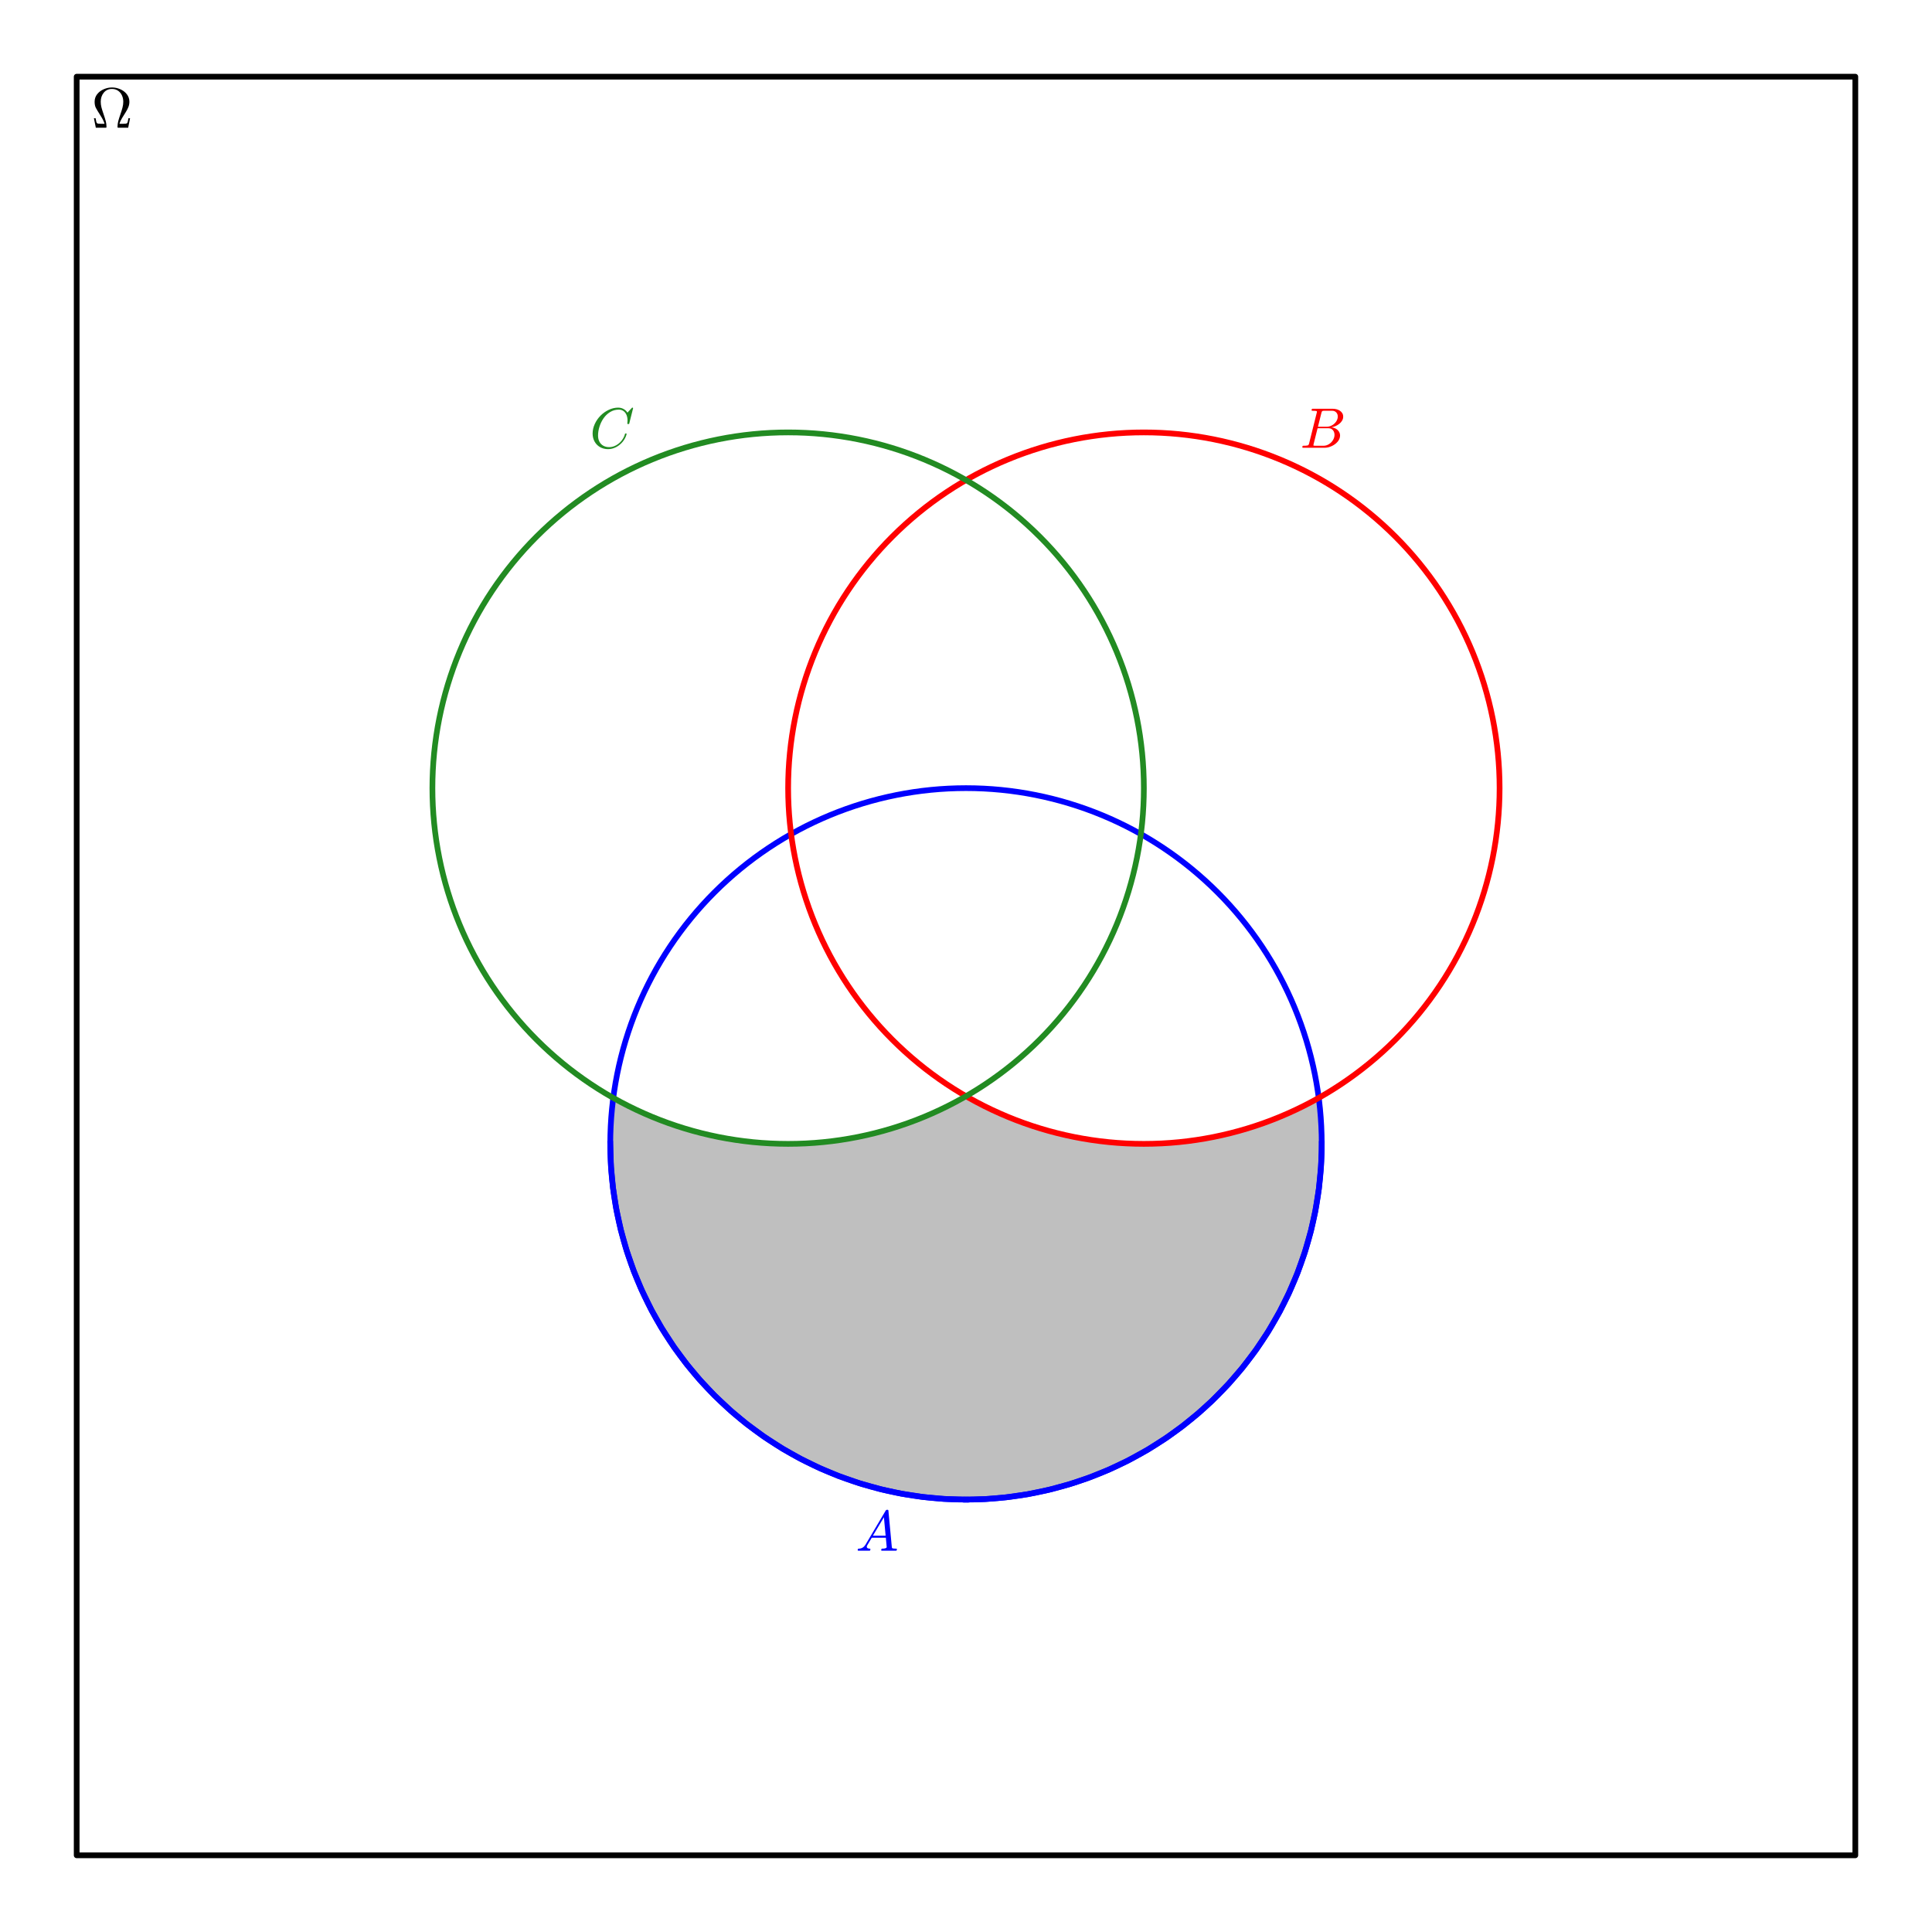 <?xml version="1.0" encoding="utf-8" standalone="no"?>
<!DOCTYPE svg PUBLIC "-//W3C//DTD SVG 1.1//EN"
  "http://www.w3.org/Graphics/SVG/1.1/DTD/svg11.dtd">
<!-- Created with matplotlib (https://matplotlib.org/) -->
<svg height="338.4pt" version="1.1" viewBox="0 0 338.4 338.4" width="338.4pt" xmlns="http://www.w3.org/2000/svg" xmlns:xlink="http://www.w3.org/1999/xlink">
 <defs>
  <style type="text/css">*{stroke-linecap:butt;stroke-linejoin:round;}</style>
 </defs>
 <g id="figure_1">
  <g id="patch_1">
   <path d="M -0 338.4 
L 338.4 338.4 
L 338.4 0 
L -0 0 
z
" style="fill:#ffffff;"/>
  </g>
  <g id="axes_1">
   <g id="patch_2">
    <path d="M 7.2 331.2 
L 331.2 331.2 
L 331.2 7.2 
L 7.2 7.2 
z
" style="fill:#ffffff;"/>
   </g>
   <g id="patch_3">
    <path clip-path="url(#pba166ef6c6)" d="M 13.431 324.969 
L 13.431 13.431 
L 324.969 13.431 
L 324.969 324.969 
z
" style="fill:none;stroke:#000000;stroke-linejoin:miter;"/>
   </g>
   <g id="patch_4">
    <path clip-path="url(#pba166ef6c6)" d="M 169.2 192.006 
L 168.969 192.139 
L 168.725 192.278 
L 168.415 192.452 
L 167.973 192.696 
L 167.79 192.796 
L 167.415 192.998 
L 166.994 193.221 
L 166.82 193.312 
L 166.454 193.501 
L 166.17 193.646 
L 165.842 193.81 
L 165.423 194.017 
L 165.112 194.168 
L 164.765 194.334 
L 164.546 194.438 
L 164.268 194.568 
L 163.946 194.716 
L 163.585 194.879 
L 163.387 194.968 
L 162.879 195.192 
L 162.581 195.32 
L 162.352 195.418 
L 162.056 195.542 
L 161.687 195.695 
L 161.286 195.858 
L 160.995 195.974 
L 160.64 196.113 
L 160.333 196.231 
L 160.146 196.303 
L 159.771 196.444 
L 159.647 196.49 
L 159.071 196.7 
L 158.789 196.8 
L 158.431 196.925 
L 158.118 197.032 
L 158.017 197.067 
L 157.703 197.172 
L 157.208 197.334 
L 156.949 197.417 
L 156.531 197.549 
L 156.457 197.572 
L 156.199 197.651 
L 155.766 197.781 
L 155.425 197.881 
L 155.096 197.976 
L 154.654 198.1 
L 154.478 198.148 
L 154.164 198.233 
L 153.735 198.346 
L 153.687 198.359 
L 153.267 198.466 
L 153.067 198.516 
L 152.757 198.592 
L 152.324 198.696 
L 151.839 198.808 
L 151.585 198.865 
L 151.457 198.893 
L 151.139 198.963 
L 150.716 199.052 
L 150.538 199.089 
L 150.131 199.171 
L 149.818 199.232 
L 149.392 199.312 
L 149.155 199.356 
L 148.874 199.406 
L 148.503 199.47 
L 148.069 199.542 
L 147.893 199.571 
L 147.526 199.628 
L 147.428 199.644 
L 147.034 199.702 
L 146.58 199.767 
L 146.268 199.809 
L 146.168 199.822 
L 145.696 199.882 
L 145.329 199.927 
L 145.182 199.944 
L 144.624 200.006 
L 144.602 200.008 
L 144.305 200.039 
L 143.805 200.087 
L 143.466 200.118 
L 143.199 200.14 
L 142.88 200.166 
L 142.522 200.193 
L 142.256 200.211 
L 141.955 200.231 
L 141.769 200.243 
L 141.345 200.266 
L 141.026 200.283 
L 140.677 200.298 
L 140.43 200.308 
L 140.187 200.317 
L 139.897 200.326 
L 139.477 200.337 
L 139.187 200.343 
L 138.695 200.35 
L 138.643 200.351 
L 138.156 200.354 
L 137.873 200.354 
L 137.727 200.353 
L 137.288 200.349 
L 136.826 200.342 
L 136.537 200.336 
L 136.271 200.329 
L 135.914 200.317 
L 135.623 200.307 
L 135.336 200.295 
L 135.023 200.28 
L 134.646 200.261 
L 134.329 200.243 
L 134.138 200.231 
L 133.778 200.207 
L 133.647 200.198 
L 133.095 200.157 
L 132.848 200.137 
L 132.496 200.106 
L 132.112 200.071 
L 131.972 200.057 
L 131.725 200.032 
L 131.295 199.987 
L 130.87 199.939 
L 130.815 199.933 
L 130.435 199.887 
L 130.037 199.837 
L 129.812 199.807 
L 129.577 199.776 
L 129.183 199.72 
L 128.729 199.653 
L 128.402 199.603 
L 128.084 199.552 
L 127.835 199.511 
L 127.692 199.488 
L 127.112 199.387 
L 126.91 199.351 
L 126.517 199.278 
L 126.237 199.225 
L 125.987 199.176 
L 125.626 199.103 
L 125.441 199.065 
L 125.074 198.988 
L 124.641 198.895 
L 124.356 198.831 
L 124.258 198.809 
L 123.648 198.667 
L 123.642 198.666 
L 123.093 198.533 
L 122.721 198.44 
L 122.532 198.391 
L 122.191 198.303 
L 122.013 198.256 
L 121.738 198.182 
L 121.175 198.026 
L 121.057 197.993 
L 120.608 197.864 
L 120.273 197.765 
L 120.096 197.712 
L 119.758 197.609 
L 119.461 197.517 
L 118.965 197.36 
L 118.666 197.263 
L 118.508 197.211 
L 118.25 197.126 
L 117.713 196.943 
L 117.425 196.843 
L 117.373 196.824 
L 116.867 196.644 
L 116.467 196.498 
L 116.379 196.465 
L 115.961 196.308 
L 115.585 196.165 
L 115.464 196.117 
L 115.096 195.973 
L 114.752 195.836 
L 114.547 195.753 
L 114.174 195.599 
L 113.684 195.394 
L 113.319 195.237 
L 113.098 195.141 
L 112.865 195.039 
L 112.57 194.907 
L 112.152 194.718 
L 111.768 194.541 
L 111.574 194.451 
L 111.133 194.242 
L 110.925 194.142 
L 110.525 193.946 
L 110.341 193.855 
L 109.922 193.645 
L 109.57 193.466 
L 109.28 193.316 
L 109.222 193.286 
L 108.787 193.056 
L 108.372 192.834 
L 108.138 192.706 
L 107.987 192.624 
L 107.571 192.393 
L 107.17 192.166 
L 106.892 192.006 
L 106.892 200.354 
L 106.898 201.176 
L 106.903 201.516 
L 106.909 201.778 
L 106.914 201.998 
L 106.919 202.192 
L 106.925 202.367 
L 106.93 202.529 
L 106.936 202.679 
L 106.941 202.82 
L 106.947 202.953 
L 106.957 203.201 
L 106.968 203.429 
L 106.979 203.641 
L 106.99 203.84 
L 107.001 204.029 
L 107.012 204.208 
L 107.022 204.379 
L 107.044 204.701 
L 107.066 205.001 
L 107.083 205.224 
L 107.1 205.437 
L 107.117 205.641 
L 107.134 205.838 
L 107.168 206.211 
L 107.202 206.561 
L 107.236 206.893 
L 107.271 207.209 
L 107.305 207.51 
L 107.339 207.799 
L 107.373 208.077 
L 107.407 208.346 
L 107.441 208.605 
L 107.475 208.856 
L 107.509 209.1 
L 107.543 209.338 
L 107.612 209.794 
L 107.661 210.109 
L 107.71 210.413 
L 107.77 210.778 
L 107.831 211.129 
L 107.892 211.469 
L 107.952 211.799 
L 108.013 212.119 
L 108.074 212.43 
L 108.134 212.733 
L 108.195 213.029 
L 108.288 213.47 
L 108.382 213.896 
L 108.502 214.425 
L 108.622 214.934 
L 108.743 215.425 
L 108.863 215.9 
L 108.951 216.237 
L 109.039 216.566 
L 109.161 217.013 
L 109.283 217.446 
L 109.405 217.869 
L 109.527 218.28 
L 109.646 218.671 
L 109.765 219.054 
L 109.963 219.672 
L 110.161 220.269 
L 110.315 220.721 
L 110.469 221.161 
L 110.611 221.557 
L 110.742 221.916 
L 110.873 222.268 
L 111.014 222.639 
L 111.155 223.004 
L 111.397 223.615 
L 111.639 224.208 
L 111.879 224.779 
L 112.177 225.466 
L 112.389 225.941 
L 112.6 226.406 
L 112.75 226.729 
L 112.992 227.241 
L 113.234 227.741 
L 113.427 228.131 
L 113.62 228.515 
L 113.927 229.114 
L 114.109 229.461 
L 114.315 229.847 
L 114.577 230.33 
L 114.836 230.796 
L 115.094 231.254 
L 115.195 231.429 
L 115.641 232.192 
L 115.902 232.627 
L 116.359 233.371 
L 116.541 233.659 
L 116.813 234.086 
L 117.208 234.692 
L 117.53 235.174 
L 117.733 235.474 
L 118.053 235.938 
L 118.531 236.616 
L 118.938 237.178 
L 119.038 237.314 
L 119.527 237.968 
L 119.884 238.436 
L 120.057 238.658 
L 120.328 239.003 
L 120.638 239.392 
L 121.077 239.931 
L 121.417 240.342 
L 121.452 240.384 
L 122.017 241.048 
L 122.21 241.271 
L 122.578 241.689 
L 122.9 242.05 
L 123.089 242.258 
L 123.491 242.697 
L 123.937 243.174 
L 123.971 243.209 
L 124.439 243.698 
L 124.631 243.896 
L 125.142 244.412 
L 125.493 244.76 
L 125.557 244.824 
L 125.866 245.124 
L 126.451 245.684 
L 126.632 245.853 
L 126.908 246.11 
L 127.379 246.541 
L 127.564 246.708 
L 127.915 247.02 
L 128.035 247.126 
L 128.342 247.395 
L 128.877 247.854 
L 128.972 247.935 
L 129.291 248.202 
L 129.869 248.679 
L 130.148 248.904 
L 130.531 249.21 
L 130.674 249.323 
L 131.12 249.671 
L 131.239 249.762 
L 131.709 250.12 
L 131.928 250.284 
L 132.151 250.45 
L 132.484 250.695 
L 132.73 250.873 
L 133.056 251.107 
L 133.388 251.342 
L 133.849 251.663 
L 134.201 251.903 
L 134.592 252.166 
L 134.89 252.364 
L 135.198 252.566 
L 135.296 252.629 
L 135.841 252.979 
L 135.988 253.072 
L 136.265 253.246 
L 136.571 253.435 
L 137.084 253.747 
L 137.41 253.942 
L 137.654 254.085 
L 137.828 254.187 
L 138.104 254.348 
L 138.461 254.551 
L 138.946 254.823 
L 139.256 254.995 
L 139.409 255.078 
L 139.825 255.302 
L 140.019 255.406 
L 140.26 255.533 
L 140.724 255.774 
L 141.119 255.975 
L 141.237 256.035 
L 141.536 256.184 
L 141.944 256.384 
L 142.39 256.598 
L 142.456 256.63 
L 142.757 256.772 
L 143.214 256.984 
L 143.564 257.143 
L 143.888 257.288 
L 144.09 257.378 
L 144.407 257.516 
L 144.808 257.689 
L 145.106 257.814 
L 145.376 257.927 
L 145.606 258.022 
L 145.896 258.139 
L 146.281 258.293 
L 146.803 258.497 
L 146.869 258.522 
L 147.435 258.737 
L 147.506 258.763 
L 147.913 258.913 
L 148.197 259.015 
L 148.65 259.175 
L 148.777 259.219 
L 149.151 259.348 
L 149.393 259.43 
L 149.644 259.513 
L 150.074 259.654 
L 150.393 259.755 
L 150.588 259.817 
L 151.176 259.998 
L 151.198 260.004 
L 151.54 260.107 
L 151.957 260.228 
L 152.432 260.363 
L 152.493 260.38 
L 152.955 260.507 
L 153.147 260.558 
L 153.678 260.697 
L 153.817 260.733 
L 154.082 260.8 
L 154.449 260.89 
L 154.67 260.944 
L 155.239 261.077 
L 155.285 261.088 
L 155.595 261.158 
L 156.006 261.249 
L 156.307 261.313 
L 156.529 261.359 
L 157.075 261.47 
L 157.305 261.516 
L 157.715 261.594 
L 157.862 261.621 
L 158.369 261.713 
L 158.527 261.741 
L 158.998 261.821 
L 159.089 261.836 
L 159.512 261.904 
L 159.694 261.932 
L 160.233 262.013 
L 160.386 262.035 
L 160.79 262.091 
L 161.04 262.125 
L 161.463 262.179 
L 161.667 262.205 
L 161.93 262.236 
L 162.439 262.294 
L 162.624 262.314 
L 162.968 262.349 
L 163.166 262.369 
L 163.48 262.398 
L 163.909 262.437 
L 164.272 262.466 
L 164.428 262.479 
L 164.773 262.504 
L 165.27 262.537 
L 165.303 262.54 
L 165.82 262.57 
L 166.109 262.585 
L 166.506 262.603 
L 166.805 262.616 
L 167.016 262.623 
L 167.327 262.633 
L 167.624 262.642 
L 167.892 262.648 
L 168.4 262.656 
L 168.668 262.659 
L 168.797 262.66 
L 169.2 262.662 
z
" style="fill:#808080;opacity:0.5;"/>
   </g>
   <g id="patch_5">
    <path clip-path="url(#pba166ef6c6)" d="M 231.508 192.006 
L 231.225 192.168 
L 230.84 192.386 
L 230.57 192.537 
L 230.301 192.685 
L 229.881 192.913 
L 229.75 192.984 
L 229.403 193.168 
L 229.156 193.297 
L 228.748 193.508 
L 228.376 193.697 
L 228.055 193.857 
L 227.777 193.994 
L 227.446 194.155 
L 227.08 194.331 
L 226.867 194.432 
L 226.398 194.65 
L 226.301 194.694 
L 226.016 194.824 
L 225.45 195.076 
L 225.301 195.142 
L 224.943 195.297 
L 224.657 195.419 
L 224.37 195.539 
L 224.1 195.651 
L 223.633 195.842 
L 223.374 195.945 
L 223.083 196.06 
L 222.776 196.18 
L 222.491 196.289 
L 222.128 196.425 
L 221.761 196.561 
L 221.598 196.62 
L 221.149 196.781 
L 220.973 196.843 
L 220.664 196.951 
L 220.113 197.138 
L 220.021 197.169 
L 219.674 197.283 
L 219.346 197.389 
L 218.899 197.53 
L 218.536 197.642 
L 218.468 197.663 
L 218.12 197.767 
L 217.831 197.852 
L 217.566 197.929 
L 217.105 198.06 
L 216.7 198.172 
L 216.562 198.209 
L 216.231 198.297 
L 215.849 198.396 
L 215.563 198.469 
L 215.167 198.567 
L 215.065 198.592 
L 214.598 198.704 
L 214.22 198.791 
L 214.124 198.813 
L 213.753 198.896 
L 213.482 198.955 
L 213.136 199.029 
L 212.841 199.09 
L 212.53 199.153 
L 212.247 199.208 
L 211.892 199.276 
L 211.328 199.38 
L 211.167 199.408 
L 210.722 199.485 
L 210.445 199.531 
L 210.165 199.576 
L 210.041 199.596 
L 209.461 199.685 
L 209.125 199.733 
L 209.037 199.746 
L 208.576 199.809 
L 208.313 199.843 
L 207.954 199.889 
L 207.73 199.916 
L 207.472 199.946 
L 207.049 199.993 
L 206.771 200.023 
L 206.304 200.069 
L 206.194 200.08 
L 205.956 200.101 
L 205.64 200.129 
L 205.254 200.161 
L 205 200.18 
L 204.628 200.207 
L 204.274 200.23 
L 203.834 200.257 
L 203.754 200.261 
L 203.199 200.289 
L 203.117 200.293 
L 202.759 200.307 
L 202.284 200.324 
L 202.198 200.327 
L 201.663 200.34 
L 201.489 200.343 
L 201.096 200.349 
L 200.814 200.352 
L 200.604 200.353 
L 200.078 200.353 
L 199.825 200.352 
L 199.431 200.347 
L 199.156 200.342 
L 198.944 200.338 
L 198.596 200.329 
L 198.405 200.323 
L 197.922 200.306 
L 197.762 200.3 
L 197.271 200.278 
L 196.936 200.26 
L 196.624 200.242 
L 196.285 200.221 
L 196.249 200.219 
L 195.776 200.185 
L 195.412 200.158 
L 195.313 200.15 
L 194.885 200.113 
L 194.453 200.074 
L 194.241 200.053 
L 193.868 200.015 
L 193.692 199.997 
L 193.38 199.962 
L 193.024 199.921 
L 192.687 199.88 
L 192.368 199.84 
L 192.092 199.804 
L 191.597 199.735 
L 191.575 199.732 
L 191.197 199.677 
L 190.726 199.606 
L 190.424 199.557 
L 190.189 199.519 
L 189.904 199.471 
L 189.397 199.383 
L 189.169 199.342 
L 188.806 199.274 
L 188.665 199.248 
L 188.336 199.184 
L 187.848 199.086 
L 187.584 199.031 
L 187.416 198.996 
L 186.925 198.889 
L 186.662 198.831 
L 186.47 198.787 
L 186.169 198.718 
L 185.748 198.618 
L 185.496 198.557 
L 185.09 198.455 
L 184.756 198.37 
L 184.434 198.286 
L 184.203 198.224 
L 184.053 198.184 
L 183.448 198.017 
L 183.395 198.001 
L 183.1 197.917 
L 182.695 197.799 
L 182.304 197.682 
L 181.935 197.569 
L 181.613 197.469 
L 181.412 197.405 
L 181.045 197.286 
L 180.831 197.216 
L 180.609 197.143 
L 180.152 196.988 
L 179.867 196.89 
L 179.548 196.777 
L 179.188 196.649 
L 179.041 196.595 
L 178.626 196.443 
L 178.387 196.353 
L 177.93 196.179 
L 177.793 196.126 
L 177.264 195.918 
L 177.092 195.849 
L 176.764 195.715 
L 176.556 195.63 
L 176.144 195.458 
L 175.874 195.343 
L 175.341 195.113 
L 175.305 195.097 
L 174.831 194.887 
L 174.589 194.777 
L 174.254 194.624 
L 173.875 194.448 
L 173.636 194.335 
L 173.278 194.163 
L 172.881 193.97 
L 172.652 193.857 
L 172.312 193.687 
L 171.937 193.496 
L 171.637 193.342 
L 171.51 193.276 
L 171.006 193.009 
L 170.648 192.817 
L 170.487 192.729 
L 170.061 192.494 
L 169.779 192.337 
L 169.503 192.18 
L 169.2 192.006 
L 169.2 262.662 
L 169.547 262.661 
L 169.813 262.659 
L 170.135 262.655 
L 170.483 262.648 
L 170.692 262.644 
L 170.952 262.637 
L 171.258 262.628 
L 171.667 262.613 
L 172.134 262.592 
L 172.377 262.581 
L 172.62 262.568 
L 173.112 262.539 
L 173.391 262.52 
L 173.543 262.51 
L 173.934 262.481 
L 174.145 262.465 
L 174.547 262.432 
L 174.864 262.404 
L 175.056 262.386 
L 175.398 262.353 
L 175.887 262.302 
L 175.957 262.294 
L 176.252 262.261 
L 176.684 262.21 
L 177.045 262.166 
L 177.224 262.143 
L 177.587 262.094 
L 177.908 262.05 
L 178.153 262.015 
L 178.722 261.93 
L 178.877 261.905 
L 179.174 261.858 
L 179.584 261.79 
L 179.826 261.749 
L 180.045 261.711 
L 180.517 261.625 
L 180.637 261.603 
L 181.216 261.492 
L 181.335 261.468 
L 181.606 261.414 
L 181.986 261.336 
L 182.5 261.226 
L 182.577 261.209 
L 182.973 261.12 
L 183.32 261.04 
L 183.748 260.939 
L 183.995 260.88 
L 184.158 260.84 
L 184.503 260.753 
L 184.796 260.678 
L 185.167 260.581 
L 185.365 260.528 
L 185.65 260.451 
L 186.2 260.298 
L 186.573 260.191 
L 186.887 260.098 
L 186.958 260.077 
L 187.438 259.932 
L 187.786 259.825 
L 187.93 259.78 
L 188.357 259.644 
L 188.62 259.558 
L 188.991 259.435 
L 189.265 259.342 
L 189.668 259.204 
L 189.973 259.097 
L 190.128 259.042 
L 190.465 258.92 
L 190.718 258.828 
L 191.151 258.667 
L 191.578 258.504 
L 191.799 258.419 
L 192.051 258.32 
L 192.277 258.231 
L 192.648 258.081 
L 192.968 257.95 
L 193.243 257.836 
L 193.511 257.723 
L 193.869 257.57 
L 194.168 257.44 
L 194.452 257.315 
L 194.775 257.171 
L 195.092 257.027 
L 195.609 256.788 
L 195.832 256.683 
L 195.976 256.615 
L 196.373 256.424 
L 196.869 256.181 
L 196.932 256.15 
L 197.487 255.87 
L 197.552 255.837 
L 197.972 255.621 
L 198.292 255.453 
L 198.683 255.245 
L 199.034 255.055 
L 199.23 254.948 
L 199.555 254.767 
L 199.82 254.619 
L 200.327 254.329 
L 200.465 254.25 
L 200.729 254.095 
L 200.99 253.942 
L 201.361 253.72 
L 201.66 253.539 
L 202.138 253.244 
L 202.463 253.04 
L 202.551 252.984 
L 203.042 252.67 
L 203.416 252.426 
L 203.498 252.372 
L 203.884 252.116 
L 204.257 251.863 
L 204.639 251.602 
L 204.846 251.457 
L 205.125 251.262 
L 205.575 250.942 
L 205.757 250.81 
L 206.154 250.52 
L 206.614 250.178 
L 206.739 250.084 
L 207.094 249.814 
L 207.463 249.529 
L 207.578 249.439 
L 208.091 249.034 
L 208.403 248.783 
L 208.522 248.686 
L 209.113 248.199 
L 209.233 248.099 
L 209.655 247.742 
L 209.862 247.565 
L 210.205 247.267 
L 210.507 247.002 
L 210.865 246.681 
L 211.129 246.443 
L 211.346 246.245 
L 211.925 245.706 
L 212.066 245.573 
L 212.26 245.388 
L 212.848 244.819 
L 213.164 244.506 
L 213.403 244.267 
L 213.783 243.881 
L 214.085 243.57 
L 214.433 243.205 
L 214.581 243.049 
L 214.953 242.649 
L 215.125 242.463 
L 215.604 241.934 
L 215.935 241.561 
L 216.288 241.158 
L 216.626 240.765 
L 216.686 240.694 
L 217.111 240.189 
L 217.394 239.845 
L 217.612 239.577 
L 217.927 239.186 
L 218.211 238.827 
L 218.797 238.068 
L 219.098 237.669 
L 219.283 237.42 
L 219.624 236.956 
L 219.964 236.482 
L 220.378 235.894 
L 220.692 235.437 
L 220.93 235.086 
L 221.277 234.563 
L 221.436 234.319 
L 221.845 233.682 
L 222.138 233.214 
L 222.569 232.509 
L 222.824 232.082 
L 222.963 231.846 
L 223.328 231.216 
L 223.644 230.654 
L 223.89 230.208 
L 224.161 229.706 
L 224.431 229.194 
L 224.618 228.833 
L 224.976 228.127 
L 225.309 227.448 
L 225.539 226.966 
L 225.767 226.478 
L 225.994 225.979 
L 226.196 225.528 
L 226.464 224.912 
L 226.746 224.244 
L 226.986 223.656 
L 227.232 223.038 
L 227.477 222.399 
L 227.622 222.014 
L 227.766 221.621 
L 227.961 221.075 
L 228.156 220.513 
L 228.378 219.852 
L 228.545 219.339 
L 228.749 218.688 
L 228.851 218.352 
L 228.954 218.01 
L 229.068 217.618 
L 229.183 217.216 
L 229.297 216.804 
L 229.411 216.38 
L 229.508 216.014 
L 229.604 215.64 
L 229.709 215.215 
L 229.815 214.777 
L 229.921 214.325 
L 230.027 213.856 
L 230.097 213.537 
L 230.167 213.209 
L 230.237 212.873 
L 230.307 212.526 
L 230.387 212.116 
L 230.468 211.691 
L 230.548 211.249 
L 230.628 210.787 
L 230.685 210.443 
L 230.743 210.086 
L 230.8 209.715 
L 230.858 209.328 
L 230.907 208.987 
L 230.955 208.631 
L 231.004 208.259 
L 231.053 207.868 
L 231.102 207.455 
L 231.126 207.24 
L 231.15 207.017 
L 231.175 206.786 
L 231.199 206.547 
L 231.223 206.298 
L 231.248 206.038 
L 231.28 205.672 
L 231.297 205.479 
L 231.313 205.278 
L 231.329 205.069 
L 231.345 204.85 
L 231.362 204.619 
L 231.378 204.375 
L 231.394 204.116 
L 231.41 203.837 
L 231.418 203.689 
L 231.426 203.534 
L 231.435 203.371 
L 231.443 203.198 
L 231.451 203.015 
L 231.459 202.817 
L 231.467 202.603 
L 231.475 202.365 
L 231.483 202.096 
L 231.491 201.776 
L 231.5 201.36 
L 231.508 200.354 
z
" style="fill:#808080;opacity:0.5;"/>
   </g>
   <g id="matplotlib.axis_1"/>
   <g id="matplotlib.axis_2"/>
   <g id="line2d_1">
    <path clip-path="url(#pba166ef6c6)" d="M 106.892 200.354 
L 107.022 204.379 
L 107.373 208.077 
L 107.952 211.799 
L 108.743 215.425 
L 109.765 219.054 
L 111.014 222.639 
L 112.389 225.941 
L 114.109 229.461 
L 115.902 232.627 
L 118.053 235.938 
L 120.328 239.003 
L 122.578 241.689 
L 125.142 244.412 
L 128.035 247.126 
L 130.674 249.323 
L 133.849 251.663 
L 137.084 253.747 
L 140.26 255.533 
L 143.564 257.143 
L 146.869 258.522 
L 150.588 259.817 
L 154.449 260.89 
L 157.862 261.621 
L 161.667 262.205 
L 165.303 262.54 
L 169.2 262.662 
L 169.2 262.662 
" style="fill:none;stroke:#0000ff;stroke-linecap:square;"/>
   </g>
   <g id="line2d_2">
    <path clip-path="url(#pba166ef6c6)" d="M 169.2 262.662 
L 172.62 262.568 
L 176.252 262.261 
L 180.045 261.711 
L 183.748 260.939 
L 187.438 259.932 
L 190.718 258.828 
L 194.168 257.44 
L 197.552 255.837 
L 200.99 253.942 
L 204.257 251.863 
L 207.094 249.814 
L 209.862 247.565 
L 212.26 245.388 
L 215.125 242.463 
L 217.612 239.577 
L 219.964 236.482 
L 222.138 233.214 
L 224.161 229.706 
L 225.767 226.478 
L 227.232 223.038 
L 228.545 219.339 
L 229.604 215.64 
L 230.387 212.116 
L 231.004 208.259 
L 231.378 204.375 
L 231.5 201.36 
L 231.508 200.354 
L 231.508 200.354 
" style="fill:none;stroke:#0000ff;stroke-linecap:square;"/>
   </g>
   <g id="text_1">
    <!-- $\Omega$ -->
    <g transform="translate(16.012 22.421)scale(0.1 -0.1)">
     <defs>
      <path d="M 7.719 0 
L 4.391 16.609 
L 7.328 16.609 
Q 7.859 13.719 8.297 11.5 
Q 8.734 9.281 9.438 8.375 
Q 10.156 7.469 11.719 7.172 
Q 13.281 6.891 16.891 6.891 
L 23 6.891 
Q 21.531 12.547 15.688 21.656 
Q 9.859 30.766 7.734 34.891 
Q 5.609 39.016 5.609 45.516 
Q 5.609 53.078 10.094 58.766 
Q 14.594 64.453 21.703 67.484 
Q 28.812 70.516 36.078 70.516 
Q 43.312 70.516 50.406 67.484 
Q 57.516 64.453 62 58.719 
Q 66.5 52.984 66.5 45.516 
Q 66.5 40.438 64.641 35.938 
Q 62.797 31.453 59.906 26.953 
Q 57.031 22.469 53.688 16.938 
Q 50.344 11.422 49.125 6.891 
L 55.172 6.891 
Q 58.844 6.891 60.453 7.172 
Q 62.062 7.469 62.734 8.375 
Q 63.422 9.281 63.844 11.5 
Q 64.266 13.719 64.797 16.609 
L 67.672 16.609 
L 64.406 0 
L 46.688 0 
Q 45.703 0 45.703 1.312 
Q 45.703 6.391 46.938 11.266 
Q 48.188 16.156 50.625 23.094 
Q 53.078 30.031 54.438 35.328 
Q 55.812 40.625 55.812 45.516 
Q 55.812 51.516 53.469 56.641 
Q 51.125 61.766 46.625 64.844 
Q 42.141 67.922 36.078 67.922 
Q 26.953 67.922 21.625 61.406 
Q 16.312 54.891 16.312 45.516 
Q 16.359 40.375 17.531 35.828 
Q 18.703 31.297 21.312 23.719 
Q 23.922 16.156 25.172 11.266 
Q 26.422 6.391 26.422 1.312 
Q 26.422 0 25.391 0 
z
" id="Cmr10-173"/>
     </defs>
     <use transform="translate(0 0.484)" xlink:href="#Cmr10-173"/>
    </g>
   </g>
   <g id="text_2">
    <!-- $A$ -->
    <g style="fill:#0000ff;" transform="translate(149.873 271.652)scale(0.1 -0.1)">
     <defs>
      <path d="M 4.5 0 
Q 3.516 0 3.516 1.312 
Q 3.906 3.516 4.781 3.516 
Q 8.844 3.516 11.797 5.125 
Q 14.75 6.734 16.891 10.109 
Q 17.094 10.297 17.094 10.297 
L 52.781 70.516 
Q 53.562 71.578 54.688 71.578 
L 56 71.578 
Q 56.297 71.578 56.594 71.453 
Q 56.891 71.344 57.109 71.062 
Q 57.328 70.797 57.328 70.516 
L 63.375 5.906 
Q 63.375 5.469 63.812 4.594 
Q 64.797 3.516 71.297 3.516 
Q 72.312 3.516 72.312 2.203 
Q 71.969 0.875 71.75 0.438 
Q 71.531 0 70.609 0 
L 45.609 0 
Q 44.672 0 44.672 1.312 
Q 45.219 3.516 46 3.516 
Q 53.906 3.516 54.391 6.203 
L 52.875 22.703 
L 28.219 22.703 
L 20.219 9.281 
Q 19.484 8.203 19.484 6.781 
Q 19.484 5.031 21.172 4.266 
Q 22.859 3.516 24.906 3.516 
Q 25.875 3.516 25.875 2.203 
Q 25.531 0.781 25.328 0.391 
Q 25.141 0 24.219 0 
z
M 30.172 26.219 
L 52.484 26.219 
L 49.516 58.594 
z
" id="Cmmi10-65"/>
     </defs>
     <use transform="translate(0 0.422)" xlink:href="#Cmmi10-65"/>
    </g>
   </g>
   <g id="text_3">
    <!-- $B$ -->
    <g style="fill:#ff0000;" transform="translate(227.708 78.498)scale(0.1 -0.1)">
     <defs>
      <path d="M 4.984 0 
Q 4 0 4 1.312 
Q 4.047 1.562 4.188 2.141 
Q 4.344 2.734 4.578 3.125 
Q 4.828 3.516 5.328 3.516 
Q 8.156 3.516 10.25 3.656 
Q 12.359 3.812 13.812 4.203 
Q 14.984 4.641 15.719 6.891 
L 29.391 61.812 
Q 29.594 62.797 29.594 63.188 
Q 29.594 64.266 28.422 64.406 
Q 26.516 64.797 21.188 64.797 
Q 20.219 64.797 20.219 66.109 
Q 20.266 66.359 20.406 66.969 
Q 20.562 67.578 20.828 67.938 
Q 21.094 68.312 21.484 68.312 
L 57.328 68.312 
Q 60.594 68.312 63.797 67.5 
Q 67 66.703 69.703 64.938 
Q 72.406 63.188 74 60.562 
Q 75.594 57.953 75.594 54.5 
Q 75.594 50.734 73.656 47.5 
Q 71.734 44.281 68.672 41.891 
Q 65.625 39.5 62.078 37.953 
Q 58.547 36.422 54.688 35.688 
Q 57.422 35.688 60.219 34.609 
Q 63.031 33.547 65.234 31.688 
Q 67.438 29.828 68.781 27.234 
Q 70.125 24.656 70.125 21.688 
Q 70.125 15.672 65.922 10.688 
Q 61.719 5.719 55.344 2.859 
Q 48.969 0 43.016 0 
z
M 23.391 4.297 
Q 23.391 3.516 26.812 3.516 
L 41.109 3.516 
Q 46 3.516 50.484 6.219 
Q 54.984 8.938 57.688 13.422 
Q 60.406 17.922 60.406 22.797 
Q 60.406 25.781 59.156 28.438 
Q 57.906 31.109 55.562 32.641 
Q 53.219 34.188 50.203 34.188 
L 30.719 34.188 
L 23.781 6.5 
Q 23.391 5.125 23.391 4.297 
z
M 31.391 36.812 
L 46.578 36.812 
Q 51.375 36.812 55.891 39.25 
Q 60.406 41.703 63.25 45.891 
Q 66.109 50.094 66.109 54.781 
Q 66.109 59.125 63.391 61.953 
Q 60.688 64.797 56.391 64.797 
L 42.672 64.797 
Q 39.984 64.797 39.062 64.297 
Q 38.141 63.812 37.5 61.375 
z
" id="Cmmi10-66"/>
     </defs>
     <use transform="translate(0 0.688)" xlink:href="#Cmmi10-66"/>
    </g>
   </g>
   <g id="text_4">
    <!-- $C$ -->
    <g style="fill:#228b22;" transform="translate(103.292 78.498)scale(0.1 -0.1)">
     <defs>
      <path d="M 14.594 21.578 
Q 14.594 15.578 16.906 11.016 
Q 19.234 6.453 23.656 3.875 
Q 28.078 1.312 34.078 1.312 
Q 40.375 1.312 46.203 4.531 
Q 52.047 7.766 56.172 13.156 
Q 60.297 18.562 61.812 24.609 
Q 62.016 25.203 62.594 25.203 
L 63.812 25.203 
Q 64.203 25.203 64.453 24.922 
Q 64.703 24.656 64.703 24.312 
Q 64.703 24.219 64.594 24.031 
Q 62.891 17.094 57.984 11.016 
Q 53.078 4.938 46.234 1.359 
Q 39.406 -2.203 32.172 -2.203 
Q 24.359 -2.203 18.156 1.312 
Q 11.969 4.828 8.516 11.078 
Q 5.078 17.328 5.078 25.203 
Q 5.078 33.594 8.828 41.812 
Q 12.594 50.047 18.938 56.469 
Q 25.297 62.891 33.422 66.703 
Q 41.547 70.516 49.906 70.516 
Q 53.219 70.516 56.25 69.5 
Q 59.281 68.5 61.859 66.453 
Q 64.453 64.406 66.109 61.719 
L 74.031 70.312 
Q 74.031 70.516 74.516 70.516 
L 75.094 70.516 
Q 75.484 70.516 75.734 70.172 
Q 75.984 69.828 75.984 69.484 
L 69.188 42.484 
Q 69.188 41.797 68.406 41.797 
L 66.609 41.797 
Q 65.828 41.797 65.828 42.922 
Q 66.219 45.125 66.219 48.188 
Q 66.219 53.078 64.547 57.391 
Q 62.891 61.719 59.391 64.359 
Q 55.906 67 50.875 67 
Q 42.719 67 35.938 62.891 
Q 29.156 58.797 24.438 52.125 
Q 19.734 45.453 17.156 37.328 
Q 14.594 29.203 14.594 21.578 
z
" id="Cmmi10-67"/>
     </defs>
     <use transform="translate(0 0.484)" xlink:href="#Cmmi10-67"/>
    </g>
   </g>
   <g id="patch_6">
    <path clip-path="url(#pba166ef6c6)" d="M 169.2 262.662 
C 185.724 262.662 201.574 256.096 213.258 244.412 
C 224.943 232.728 231.508 216.878 231.508 200.354 
C 231.508 183.83 224.943 167.98 213.258 156.296 
C 201.574 144.611 185.724 138.046 169.2 138.046 
C 152.676 138.046 136.826 144.611 125.142 156.296 
C 113.457 167.98 106.892 183.83 106.892 200.354 
C 106.892 216.878 113.457 232.728 125.142 244.412 
C 136.826 256.096 152.676 262.662 169.2 262.662 
z
" style="fill:none;stroke:#0000ff;stroke-linejoin:miter;"/>
   </g>
   <g id="patch_7">
    <path clip-path="url(#pba166ef6c6)" d="M 200.354 200.354 
C 216.878 200.354 232.728 193.789 244.412 182.104 
C 256.096 170.42 262.662 154.57 262.662 138.046 
C 262.662 121.522 256.096 105.672 244.412 93.988 
C 232.728 82.304 216.878 75.738 200.354 75.738 
C 183.83 75.738 167.98 82.304 156.296 93.988 
C 144.611 105.672 138.046 121.522 138.046 138.046 
C 138.046 154.57 144.611 170.42 156.296 182.104 
C 167.98 193.789 183.83 200.354 200.354 200.354 
z
" style="fill:none;stroke:#ff0000;stroke-linejoin:miter;"/>
   </g>
   <g id="patch_8">
    <path clip-path="url(#pba166ef6c6)" d="M 138.046 200.354 
C 154.57 200.354 170.42 193.789 182.104 182.104 
C 193.789 170.42 200.354 154.57 200.354 138.046 
C 200.354 121.522 193.789 105.672 182.104 93.988 
C 170.42 82.304 154.57 75.738 138.046 75.738 
C 121.522 75.738 105.672 82.304 93.988 93.988 
C 82.304 105.672 75.738 121.522 75.738 138.046 
C 75.738 154.57 82.304 170.42 93.988 182.104 
C 105.672 193.789 121.522 200.354 138.046 200.354 
z
" style="fill:none;stroke:#228b22;stroke-linejoin:miter;"/>
   </g>
  </g>
 </g>
 <defs>
  <clipPath id="pba166ef6c6">
   <rect height="324" width="324" x="7.2" y="7.2"/>
  </clipPath>
 </defs>
</svg>
